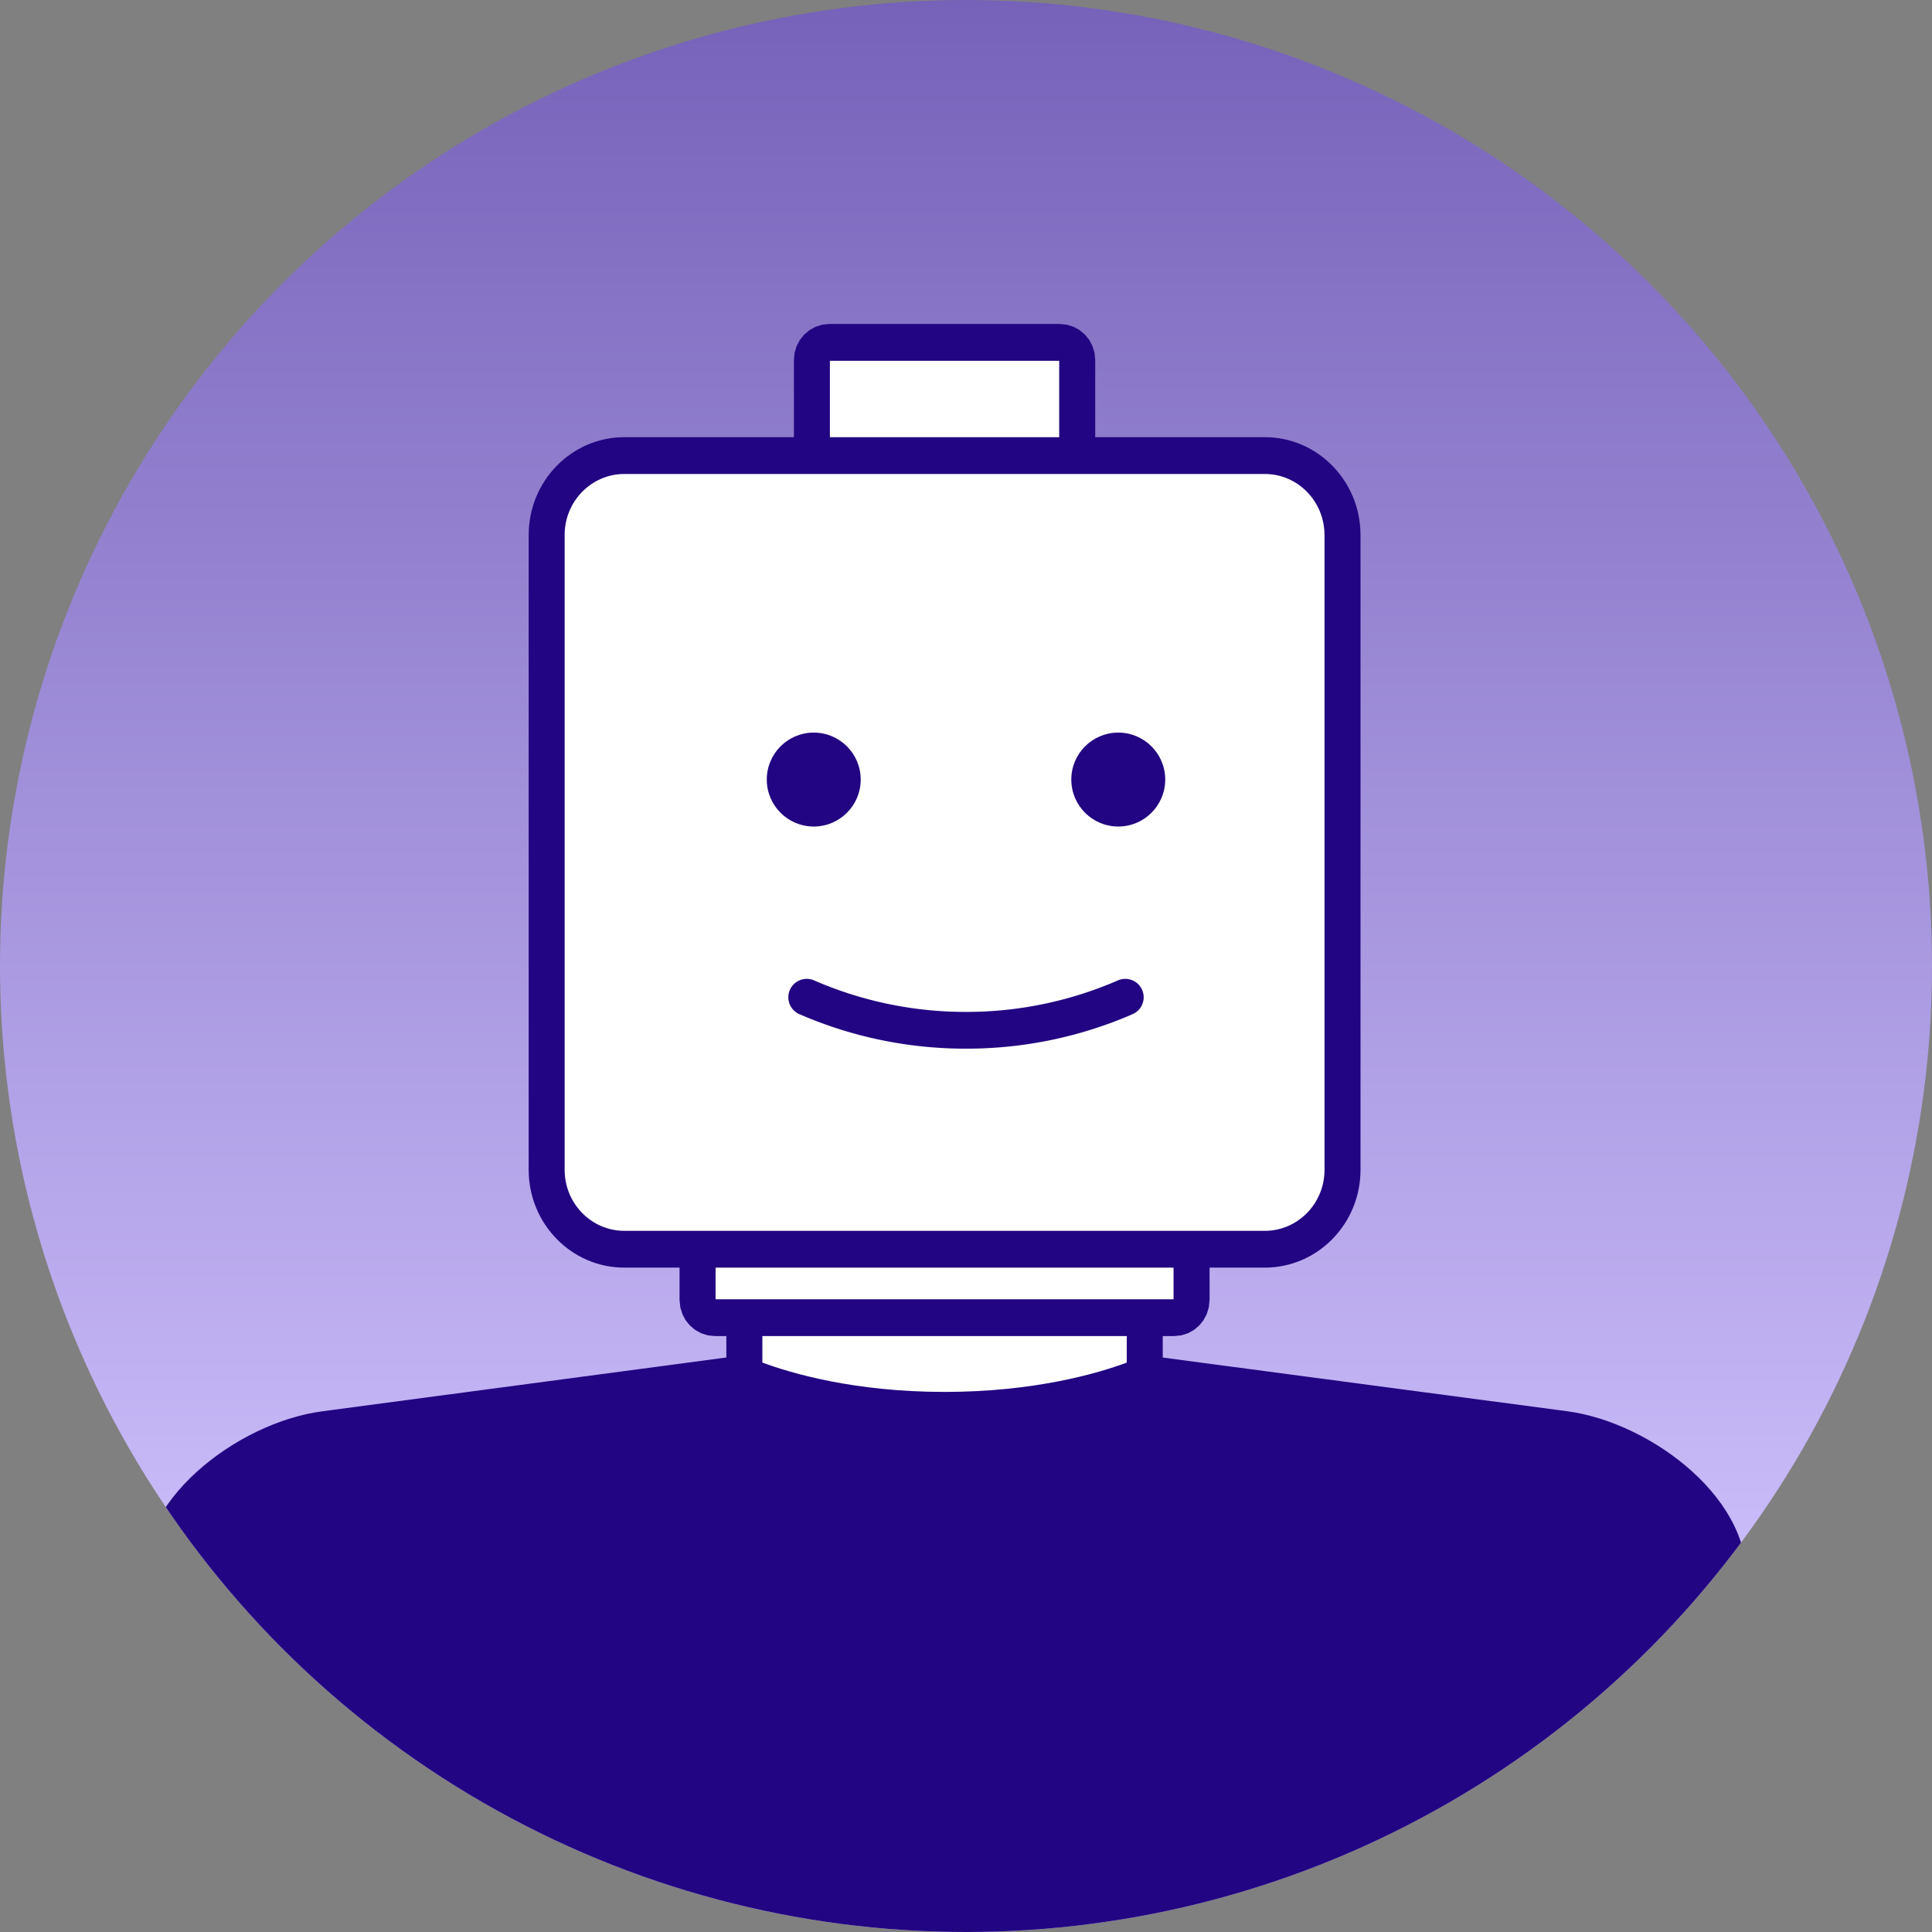 <svg xmlns="http://www.w3.org/2000/svg" viewBox="0 0 420 420">
	<rect x="0" y="0" width="420" height="420" fill="#808080" stroke="none"/>
	<defs>
		<clipPath id="a"><circle cx="210" cy="210" r="210"/></clipPath>
		<linearGradient id="b" x1="0" x2="1" y1="0" y2="0" gradientTransform="rotate(90) scale(366)" gradientUnits="userSpaceOnUse">
			<stop offset="0" stop-color="#7662B9" stop-opacity="1"/>
			<stop offset="1" stop-color="#d1c3ff" stop-opacity="1"/>
		</linearGradient>
	</defs>
	<g clip-path="url(#a)">
		<circle cx="210" cy="210" r="210" fill="url(#b)"/>
		<path d="M157.37 271.57h-15.92c-9.32 0-16.88-7.73-16.88-17.26V116.3c0-9.52 7.56-17.26 16.88-17.26h40.78V78.27a3.8 3.8 0 0 1 3.76-3.84h50.16a3.8 3.8 0 0 1 3.76 3.84v20.77h40.78c9.31 0 16.88 7.73 16.88 17.26v138.01c0 9.53-7.56 17.26-16.88 17.26h-15.93v11.04a3.8 3.8 0 0 1-3.76 3.84h-6.4v18.98a3.8 3.8 0 0 1-3.77 3.85h-79.52a3.8 3.8 0 0 1-3.76-3.85v-18.98h-6.42a3.8 3.8 0 0 1-3.76-3.84v-11.04Z" fill="#fff" transform="translate(-5.73)"/>
		<path d="m258.5 295.12 87.92 11.67c18.39 2.44 41.16 19.67 38.77 38.46l-16.09 49.62c-2.39 18.79-19.25 32.06-37.63 29.62l-120.49.12-120.27-.09c-18.38 2.45-35.25-10.81-37.65-29.6L36.95 345.3c-2.4-18.78 20.36-36.03 38.75-38.48l87.93-11.71v-4.66h-2.5l-1.54-.16-1.44-.46-1.3-.72-1.14-.96-.94-1.15-.7-1.34-.45-1.48-.16-1.57v-7.04h-12c-11.49 0-20.8-9.52-20.8-21.26V116.3c0-11.73 9.31-21.26 20.8-21.26h36.86V78.27l.15-1.58.45-1.47.71-1.34.93-1.15 1.14-.96 1.3-.72 1.45-.46 1.54-.16h50.16l1.54.16 1.45.46 1.3.72 1.13.96.94 1.15.7 1.34.46 1.47.15 1.58v16.77h36.87c11.48 0 20.8 9.53 20.8 21.26v138.01c0 11.74-9.32 21.26-20.8 21.26h-12.01v7.04l-.16 1.57-.45 1.48-.7 1.33-.94 1.16-1.13.96-1.3.72-1.45.46-1.55.16h-2.5v4.67Zm-87.04-4.67v5.76c6.31 2.34 20.05 6.38 39.6 6.38 19.57 0 33.3-4.03 39.62-6.37v-5.77h-79.22Zm-10.17-14.88v6.88h99.56v-6.88h-99.56Zm74.7-180.53V78.43h-49.85v16.61H236Zm57.67 21.26c0-7.32-5.81-13.26-12.97-13.26H141.45c-7.16 0-12.97 5.94-12.97 13.26v138.01c0 7.32 5.81 13.26 12.97 13.26H280.7c7.16 0 12.97-5.94 12.97-13.26V116.3Z" fill="#220582" transform="translate(-5.73)"/>
		<circle cx="180.24" cy="169.47" r="10.21" fill="#220582" transform="translate(-3.34)"/>
		<circle cx="180.24" cy="169.47" r="10.21" fill="#220582" transform="translate(62.86)"/>
		<path d="M243.02 213.13a4 4 0 0 1 3.2 7.34 90.45 90.45 0 0 1-36.22 7.5 90.45 90.45 0 0 1-36.22-7.5 4 4 0 0 1 3.2-7.34 82.46 82.46 0 0 0 33.02 6.85 82.46 82.46 0 0 0 33.02-6.85Z" fill="#220582"/>
	</g>
</svg>